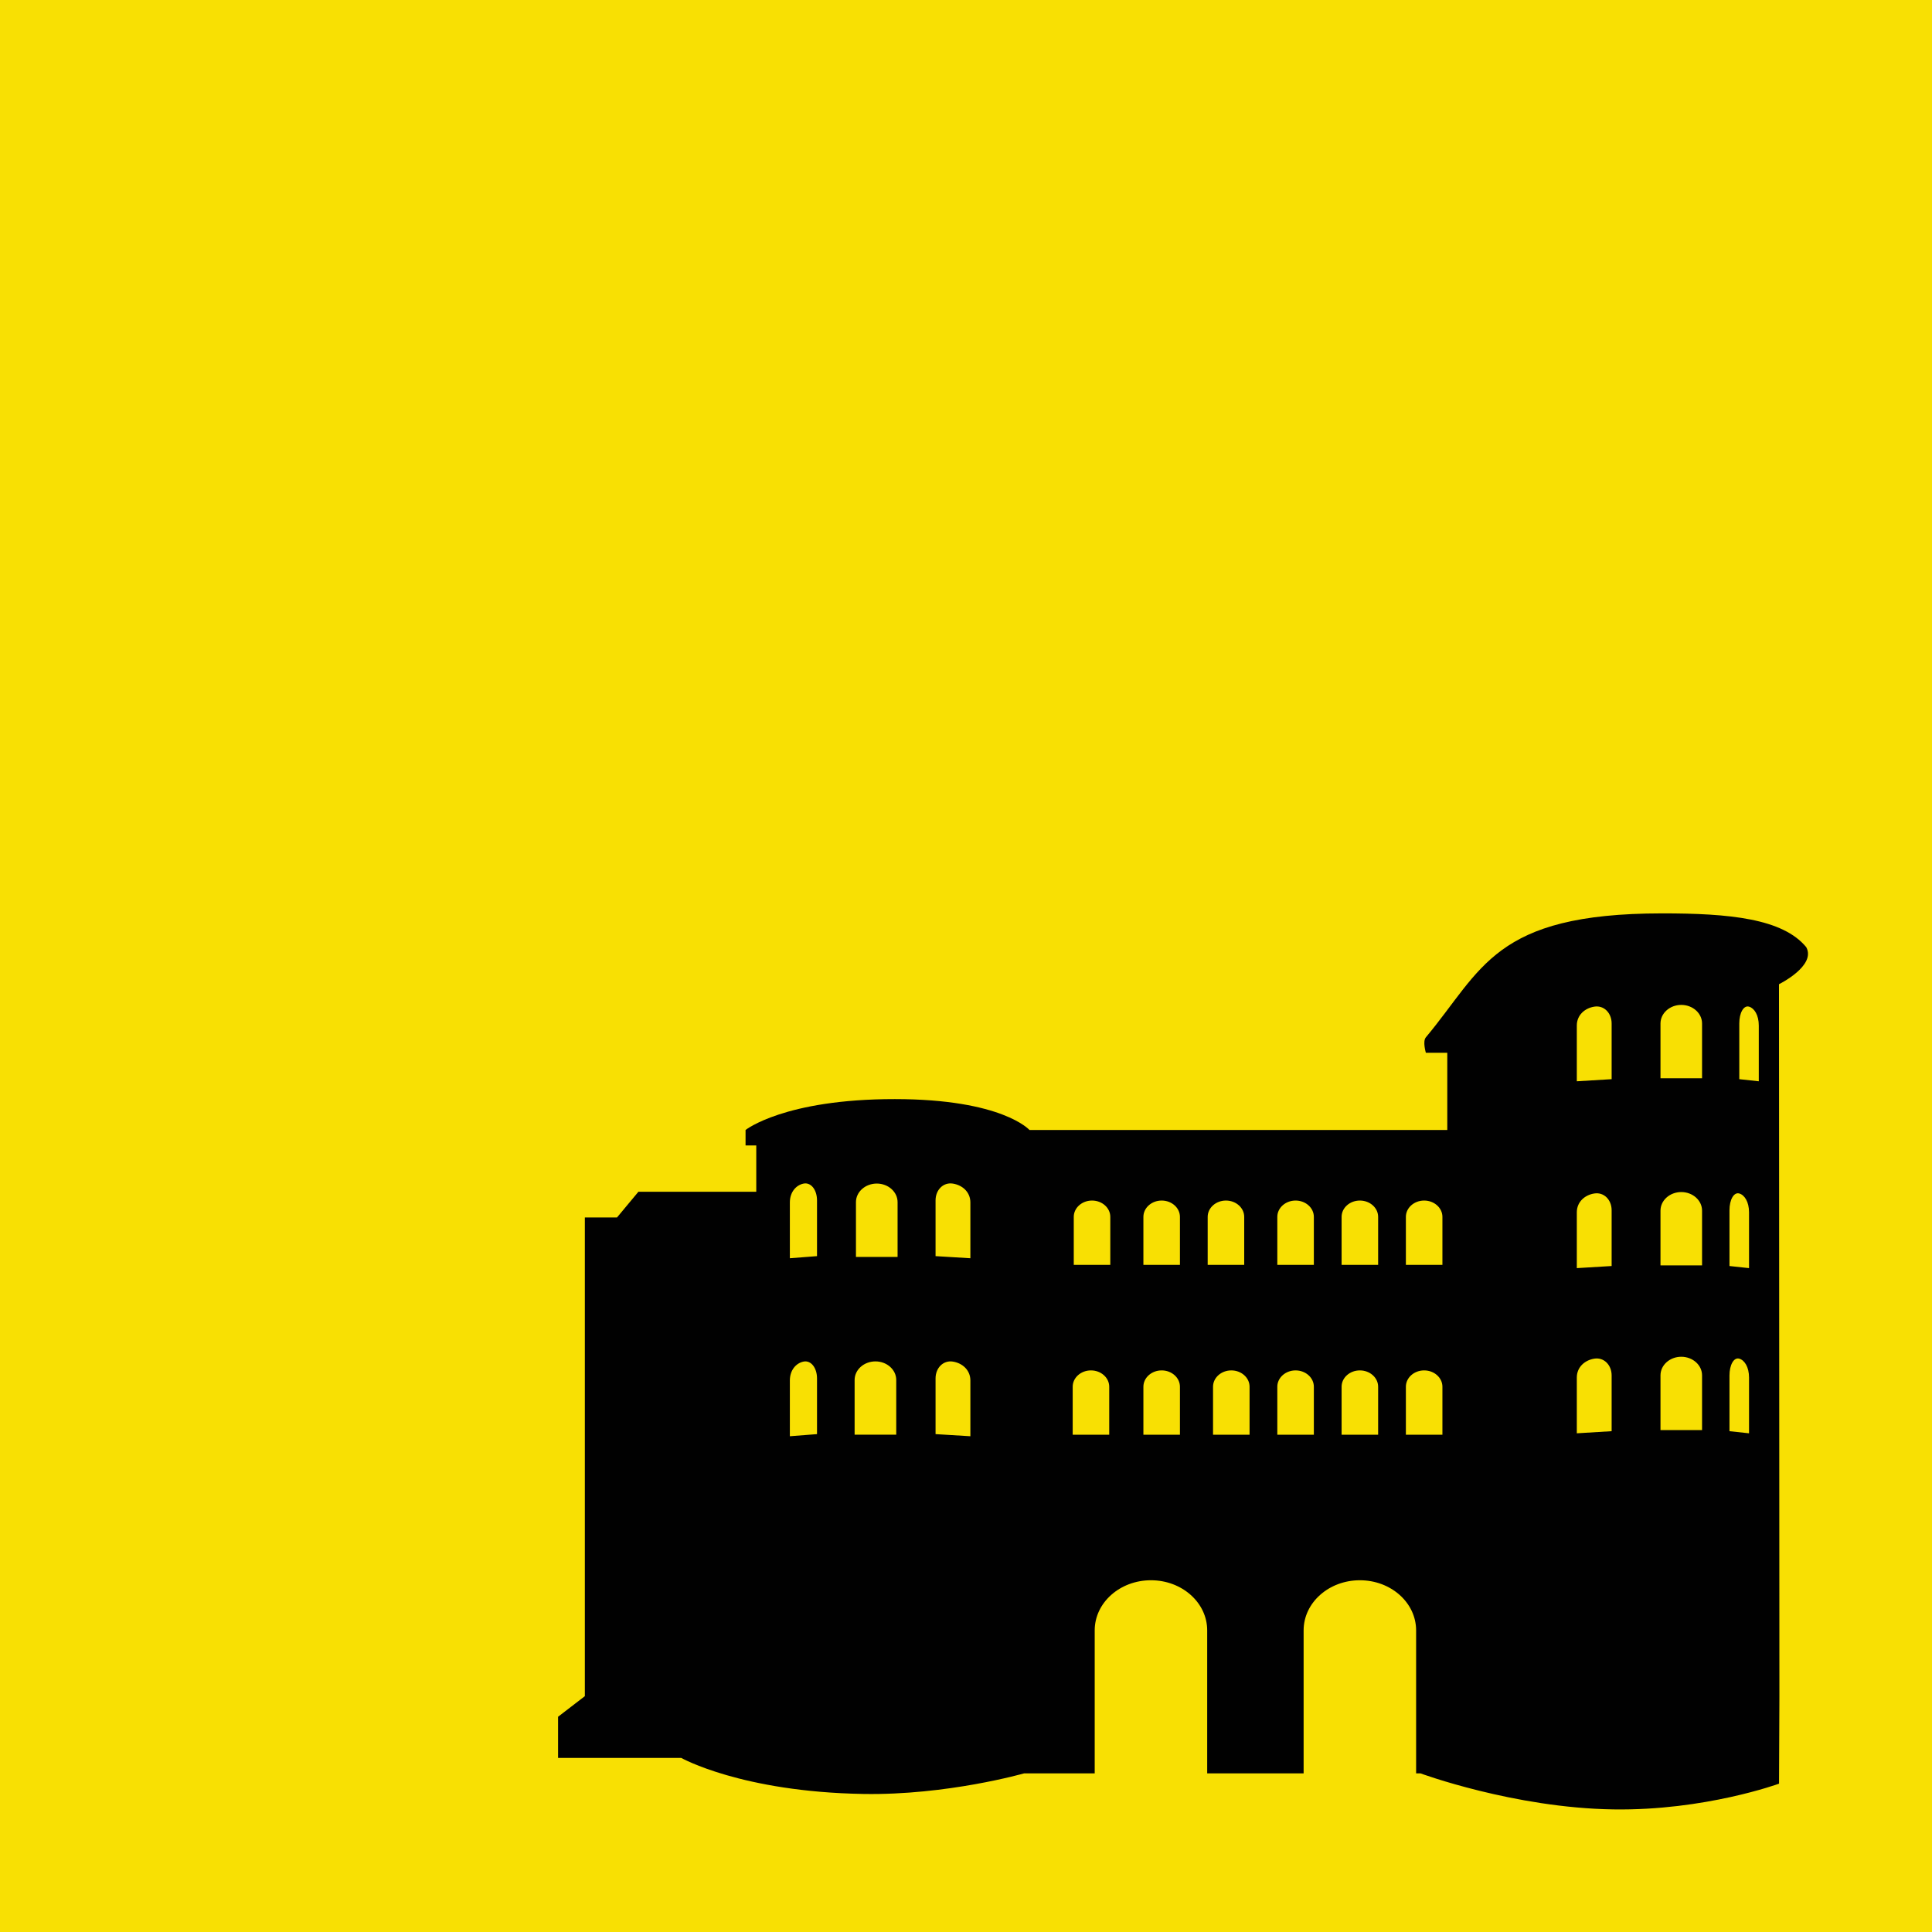 <?xml version="1.0" encoding="UTF-8" standalone="no"?>
<!DOCTYPE svg PUBLIC "-//W3C//DTD SVG 1.1//EN" "http://www.w3.org/Graphics/SVG/1.1/DTD/svg11.dtd">
<svg width="100%" height="100%" viewBox="0 0 1060 1060" version="1.1" xmlns="http://www.w3.org/2000/svg" xmlns:xlink="http://www.w3.org/1999/xlink" xml:space="preserve" xmlns:serif="http://www.serif.com/" style="fill-rule:evenodd;clip-rule:evenodd;stroke-linejoin:round;stroke-miterlimit:1.414;">
    <g transform="matrix(1,0,0,1,-180.157,-423.983)">
        <g transform="matrix(1,0,0,1,-315.843,-149.017)">
            <rect x="496" y="573" width="1060" height="1060" style="fill:rgb(248,224,3);"/>
        </g>
        <g transform="matrix(2.939,0,0,2.824,-4412.44,-4178.19)">
            <path d="M1806,1974.2L1788,1974.2L1788,1946.42C1788,1941.04 1783.3,1936.68 1777.5,1936.68C1771.7,1936.68 1767,1941.04 1767,1946.42L1767,1974.2L1753.82,1974.2C1753.78,1974.21 1739.44,1978.48 1723.82,1978.2C1701.07,1977.8 1689.82,1971.2 1689.82,1971.2L1666.82,1971.2L1666.82,1963.2L1671.82,1959.2L1671.82,1866.2L1677.82,1866.2L1681.82,1861.2L1703.82,1861.2L1703.82,1852.2L1701.82,1852.2L1701.82,1849.2C1701.82,1849.2 1709.05,1843.19 1729.69,1843.2C1749.76,1843.21 1754.82,1849.2 1754.82,1849.2L1832.82,1849.2L1832.82,1834.2L1828.82,1834.2C1828.82,1834.2 1828.18,1831.99 1828.82,1831.2C1839.38,1818.07 1841.44,1807.15 1872.82,1807.12C1885.58,1807.1 1895.44,1808.15 1899.83,1813.68C1901.73,1817.31 1894.74,1820.88 1894.74,1820.88L1894.82,1959.2L1894.75,1976.2C1894.75,1976.2 1880.93,1981.47 1863.82,1981.2C1845.28,1980.91 1827.84,1974.21 1827.82,1974.2L1827,1974.2L1827,1946.42C1827,1941.04 1822.3,1936.68 1816.5,1936.68C1810.7,1936.68 1806,1941.04 1806,1946.42L1806,1974.2ZM1743.79,1897.87C1743.79,1895.85 1742.31,1894.5 1740.54,1894.2C1738.72,1893.89 1737.29,1895.44 1737.29,1897.46L1737.29,1908.29L1743.79,1908.7L1743.79,1897.87ZM1710.09,1897.87C1710.09,1895.85 1711.25,1894.5 1712.63,1894.2C1714.05,1893.89 1715.16,1895.44 1715.16,1897.46L1715.16,1908.29L1710.09,1908.7L1710.09,1897.87ZM1769.71,1908.41L1769.71,1899.08C1769.71,1897.33 1768.18,1895.91 1766.3,1895.91C1764.42,1895.91 1762.89,1897.33 1762.89,1899.08L1762.89,1908.41L1769.71,1908.41ZM1782.91,1908.41L1782.91,1899.08C1782.91,1897.33 1781.38,1895.91 1779.5,1895.91C1777.62,1895.91 1776.09,1897.33 1776.09,1899.08L1776.09,1908.41L1782.91,1908.41ZM1795.91,1908.41L1795.91,1899.08C1795.91,1897.33 1794.38,1895.91 1792.5,1895.91C1790.62,1895.91 1789.09,1897.33 1789.09,1899.08L1789.09,1908.41L1795.91,1908.41ZM1807.91,1908.41L1807.91,1899.08C1807.91,1897.33 1806.38,1895.91 1804.5,1895.91C1802.62,1895.91 1801.09,1897.33 1801.09,1899.08L1801.09,1908.41L1807.91,1908.41ZM1819.91,1908.41L1819.91,1899.08C1819.91,1897.33 1818.38,1895.91 1816.5,1895.91C1814.62,1895.91 1813.09,1897.33 1813.09,1899.08L1813.09,1908.41L1819.91,1908.41ZM1831.91,1908.41L1831.91,1899.08C1831.91,1897.33 1830.38,1895.91 1828.5,1895.91C1826.62,1895.91 1825.09,1897.33 1825.09,1899.08L1825.09,1908.41L1831.91,1908.41ZM1729.95,1908.4L1729.95,1897.77C1729.95,1895.78 1728.21,1894.16 1726.07,1894.16C1723.92,1894.16 1722.18,1895.78 1722.18,1897.77L1722.18,1908.4L1729.95,1908.4ZM1857,1897.3C1857,1895.27 1858.48,1893.93 1860.25,1893.63C1862.07,1893.32 1863.5,1894.86 1863.5,1896.89L1863.5,1907.72L1857,1908.13L1857,1897.3ZM1889.15,1897.3C1889.15,1895.27 1888.32,1893.93 1887.33,1893.63C1886.3,1893.32 1885.5,1894.86 1885.5,1896.89L1885.5,1907.72L1889.15,1908.13L1889.15,1897.3ZM1880.38,1907.51L1880.38,1896.87C1880.38,1894.88 1878.64,1893.26 1876.5,1893.26C1874.36,1893.26 1872.62,1894.88 1872.62,1896.87L1872.62,1907.51L1880.38,1907.51ZM1889.15,1865.2C1889.15,1863.18 1888.32,1861.83 1887.33,1861.54C1886.3,1861.23 1885.5,1862.77 1885.5,1864.79L1885.5,1875.63L1889.15,1876.04L1889.15,1865.2ZM1857,1865.2C1857,1863.18 1858.48,1861.83 1860.25,1861.54C1862.07,1861.23 1863.5,1862.77 1863.5,1864.79L1863.5,1875.63L1857,1876.04L1857,1865.2ZM1880.38,1875.51L1880.38,1864.87C1880.38,1862.88 1878.64,1861.26 1876.5,1861.26C1874.36,1861.26 1872.62,1862.88 1872.62,1864.87L1872.62,1875.51L1880.38,1875.51ZM1831.91,1875.41L1831.91,1866.08C1831.91,1864.33 1830.38,1862.91 1828.5,1862.91C1826.62,1862.91 1825.09,1864.33 1825.09,1866.08L1825.09,1875.41L1831.91,1875.41ZM1819.91,1875.41L1819.91,1866.08C1819.91,1864.33 1818.38,1862.91 1816.5,1862.91C1814.62,1862.91 1813.09,1864.33 1813.09,1866.08L1813.09,1875.41L1819.91,1875.41ZM1807.91,1875.41L1807.91,1866.08C1807.91,1864.33 1806.38,1862.91 1804.5,1862.91C1802.62,1862.91 1801.09,1864.33 1801.09,1866.08L1801.09,1875.41L1807.91,1875.41ZM1794.91,1875.41L1794.91,1866.08C1794.91,1864.33 1793.38,1862.91 1791.5,1862.91C1789.62,1862.91 1788.09,1864.33 1788.09,1866.08L1788.09,1875.41L1794.91,1875.41ZM1782.91,1875.41L1782.91,1866.08C1782.91,1864.33 1781.38,1862.91 1779.5,1862.91C1777.62,1862.91 1776.09,1864.33 1776.09,1866.08L1776.09,1875.41L1782.91,1875.41ZM1769.91,1875.41L1769.91,1866.08C1769.91,1864.33 1768.38,1862.91 1766.5,1862.91C1764.62,1862.91 1763.09,1864.33 1763.09,1866.08L1763.09,1875.41L1769.91,1875.41ZM1743.79,1863.29C1743.79,1861.26 1742.31,1859.92 1740.54,1859.62C1738.72,1859.31 1737.29,1860.85 1737.29,1862.88L1737.29,1873.71L1743.79,1874.12L1743.79,1863.29ZM1710.09,1863.29C1710.09,1861.26 1711.25,1859.92 1712.63,1859.62C1714.05,1859.31 1715.16,1860.85 1715.16,1862.88L1715.16,1873.71L1710.09,1874.12L1710.09,1863.29ZM1730.2,1873.86L1730.2,1863.22C1730.2,1861.23 1728.46,1859.61 1726.32,1859.61C1724.17,1859.61 1722.43,1861.23 1722.43,1863.22L1722.43,1873.86L1730.2,1873.86ZM1890.97,1828.91C1890.97,1826.88 1890.14,1825.54 1889.15,1825.24C1888.13,1824.93 1887.33,1826.47 1887.33,1828.5L1887.33,1839.33L1890.97,1839.74L1890.97,1828.91ZM1857,1828.91C1857,1826.88 1858.48,1825.54 1860.25,1825.24C1862.07,1824.93 1863.5,1826.47 1863.5,1828.5L1863.5,1839.33L1857,1839.74L1857,1828.91ZM1880.38,1839.15L1880.38,1828.51C1880.38,1826.52 1878.64,1824.9 1876.5,1824.9C1874.36,1824.9 1872.62,1826.52 1872.62,1828.51L1872.62,1839.15L1880.38,1839.15Z" style="fill:rgb(1,1,1);"/>
        </g>
    </g>
</svg>
